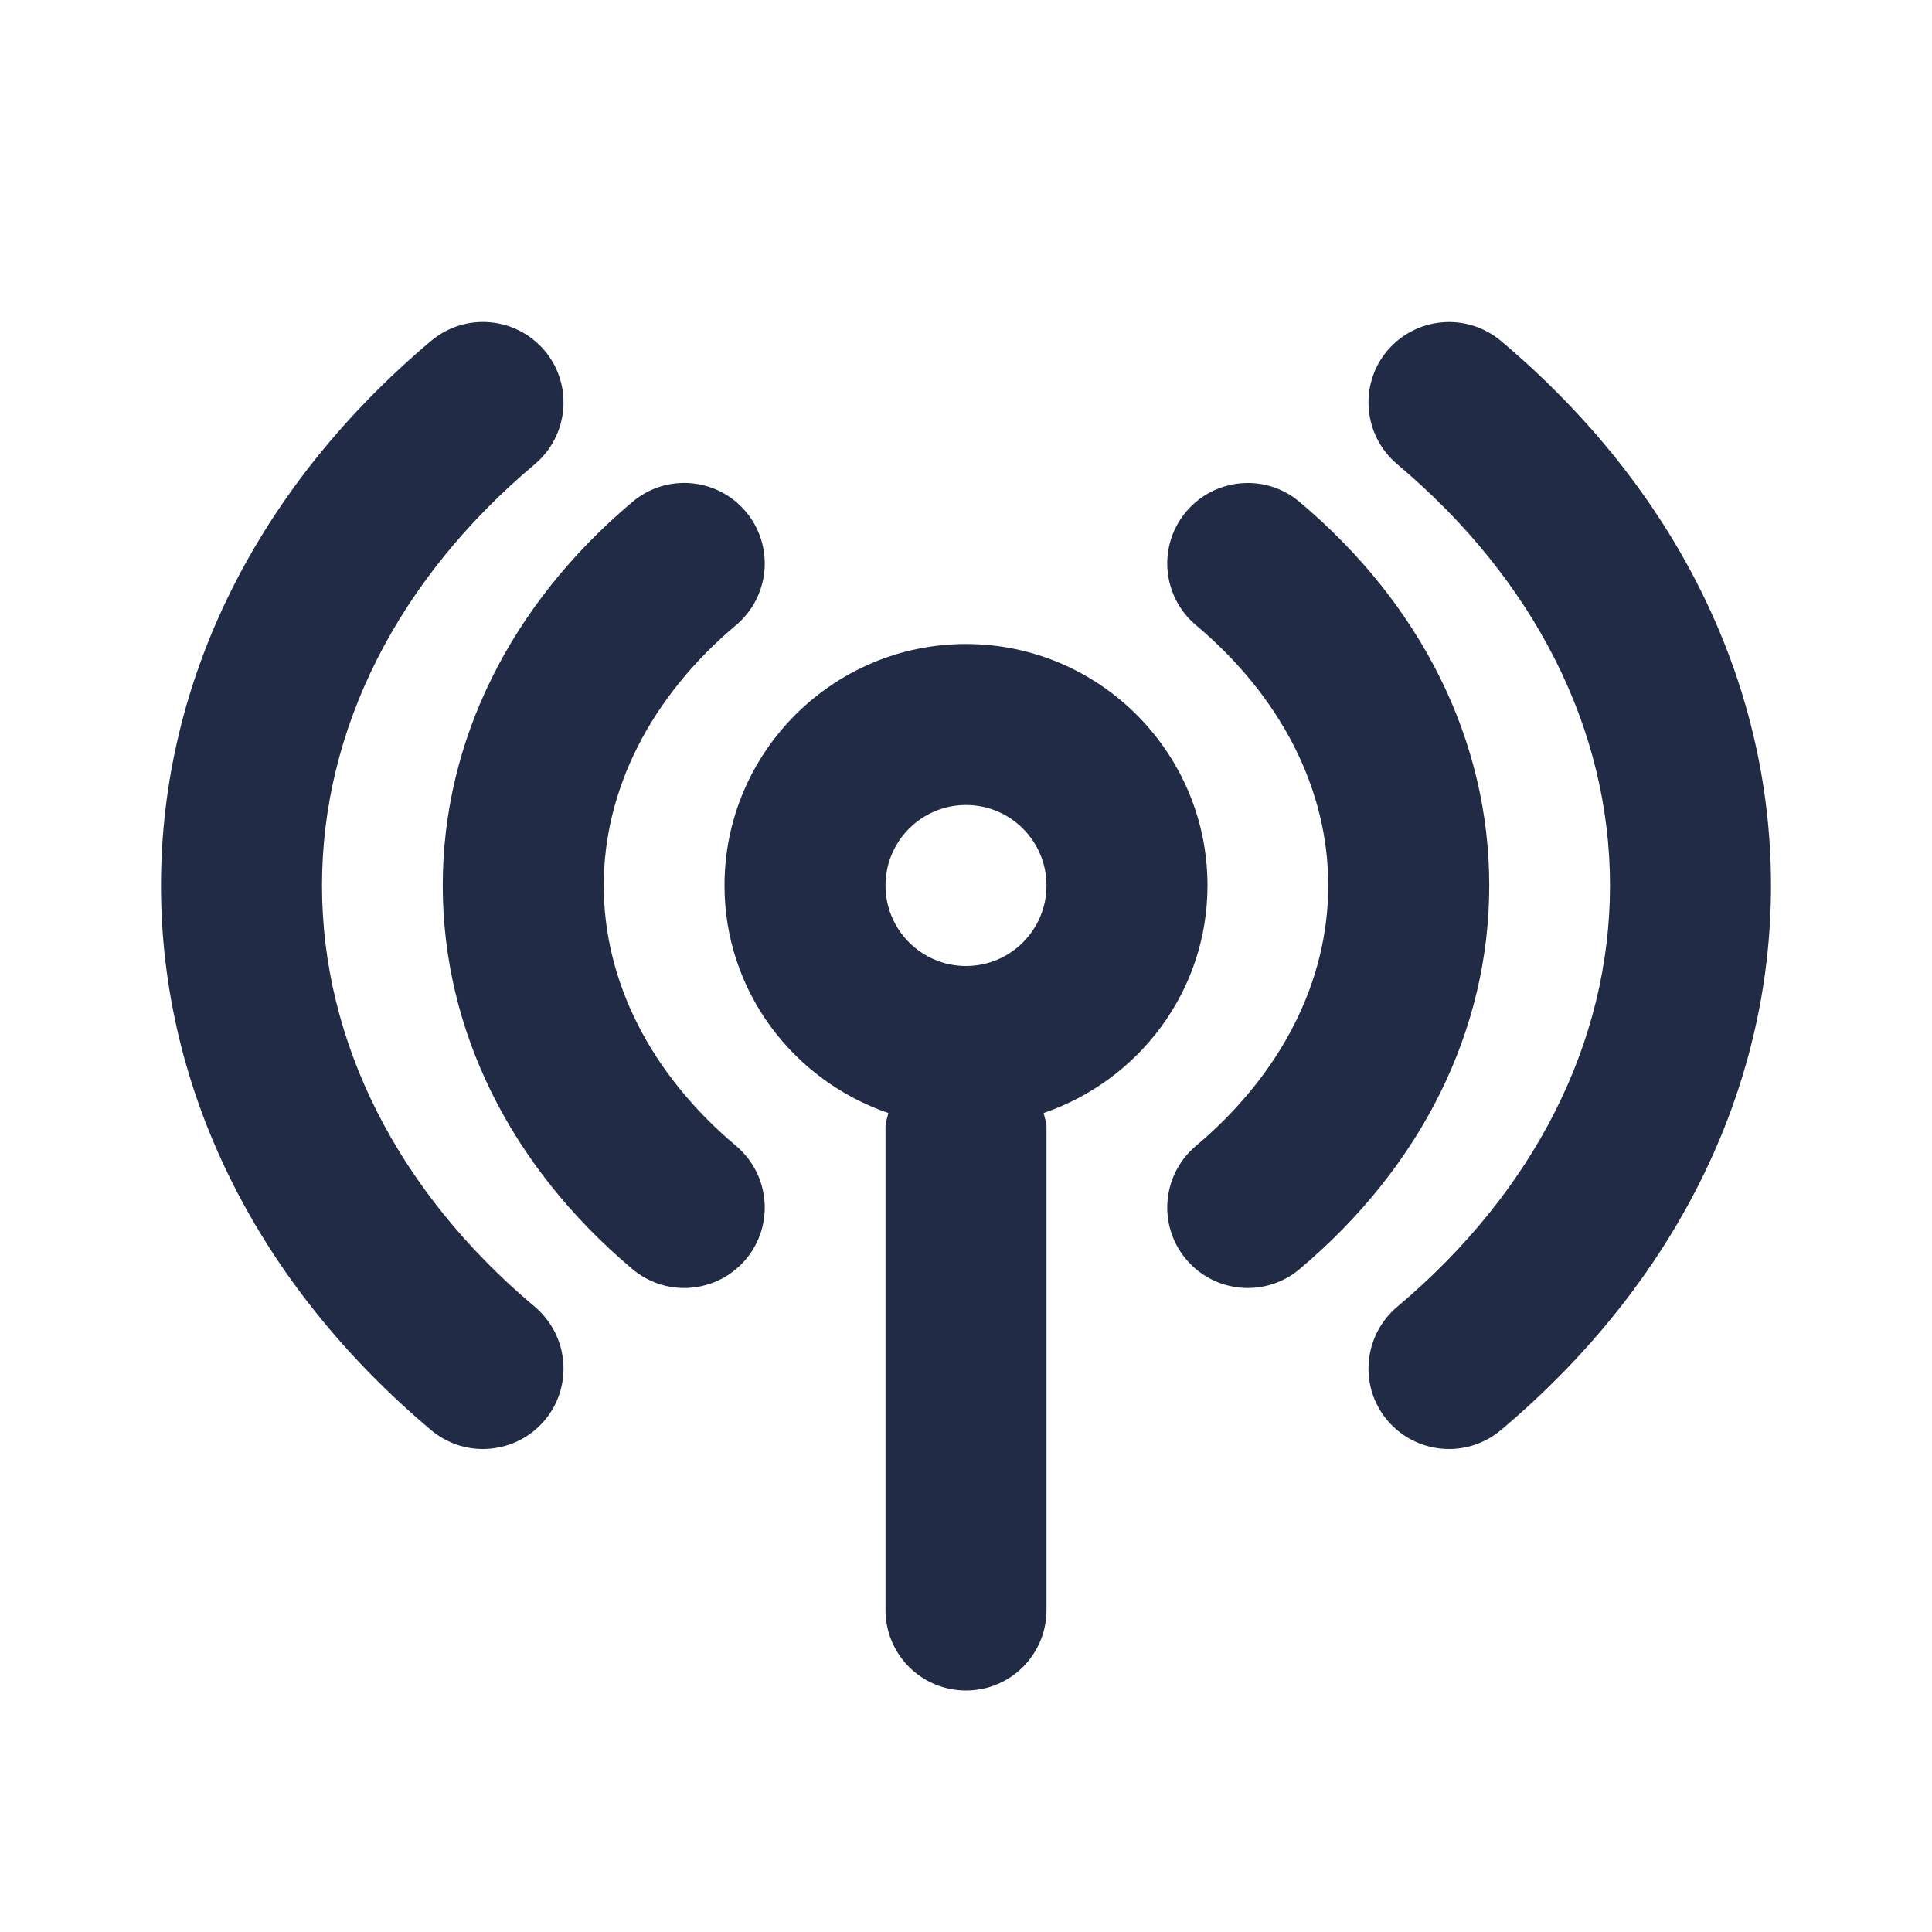 <svg width="24" height="24" viewBox="0 0 24 24" fill="none" xmlns="http://www.w3.org/2000/svg">
<path fill-rule="evenodd" clip-rule="evenodd" d="M6.766 17.644C7.121 17.222 7.066 16.591 6.644 16.234C4.938 14.8 4 12.941 4 11C4 9.059 4.938 7.2 6.644 5.766C7.066 5.409 7.121 4.778 6.766 4.356C6.409 3.934 5.779 3.879 5.356 4.234C3.192 6.056 2 8.459 2 11C2 13.541 3.192 15.944 5.356 17.766C5.544 17.923 5.772 18 5.999 18C6.284 18 6.567 17.879 6.766 17.644ZM18.644 17.766C20.808 15.944 22 13.541 22 11C22 8.459 20.808 6.056 18.644 4.234C18.22 3.88 17.591 3.935 17.234 4.356C16.879 4.778 16.934 5.409 17.356 5.766C19.062 7.2 20 9.059 20 11C20 12.941 19.062 14.8 17.356 16.234C16.934 16.591 16.879 17.222 17.234 17.644C17.433 17.879 17.716 18 18.001 18C18.228 18 18.456 17.923 18.644 17.766ZM7.5 11C7.5 9.807 8.084 8.657 9.144 7.765C9.566 7.409 9.621 6.778 9.265 6.356C8.91 5.934 8.28 5.877 7.856 6.235C6.337 7.514 5.5 9.206 5.5 11C5.5 12.794 6.337 14.486 7.856 15.765C8.044 15.923 8.272 16 8.499 16C8.784 16 9.067 15.879 9.265 15.644C9.621 15.222 9.566 14.591 9.144 14.235C8.084 13.343 7.5 12.193 7.5 11ZM18.5 11C18.5 12.794 17.663 14.486 16.144 15.765C15.956 15.923 15.728 16 15.501 16C15.216 16 14.933 15.879 14.735 15.644C14.379 15.222 14.434 14.591 14.856 14.235C15.916 13.343 16.5 12.193 16.5 11C16.5 9.807 15.916 8.657 14.856 7.765C14.434 7.409 14.379 6.778 14.735 6.356C15.09 5.935 15.721 5.878 16.144 6.235C17.663 7.514 18.5 9.206 18.5 11ZM12 12C11.448 12 11 11.552 11 11C11 10.448 11.448 10 12 10C12.552 10 13 10.448 13 11C13 11.552 12.552 12 12 12ZM12 8C10.346 8 9 9.346 9 11C9 12.314 9.855 13.422 11.035 13.826C11.024 13.885 11 13.938 11 14V20C11 20.553 11.447 21 12 21C12.553 21 13 20.553 13 20V14C13 13.938 12.976 13.885 12.965 13.826C14.145 13.422 15 12.314 15 11C15 9.346 13.654 8 12 8Z" fill="#222B45"/>
</svg>
